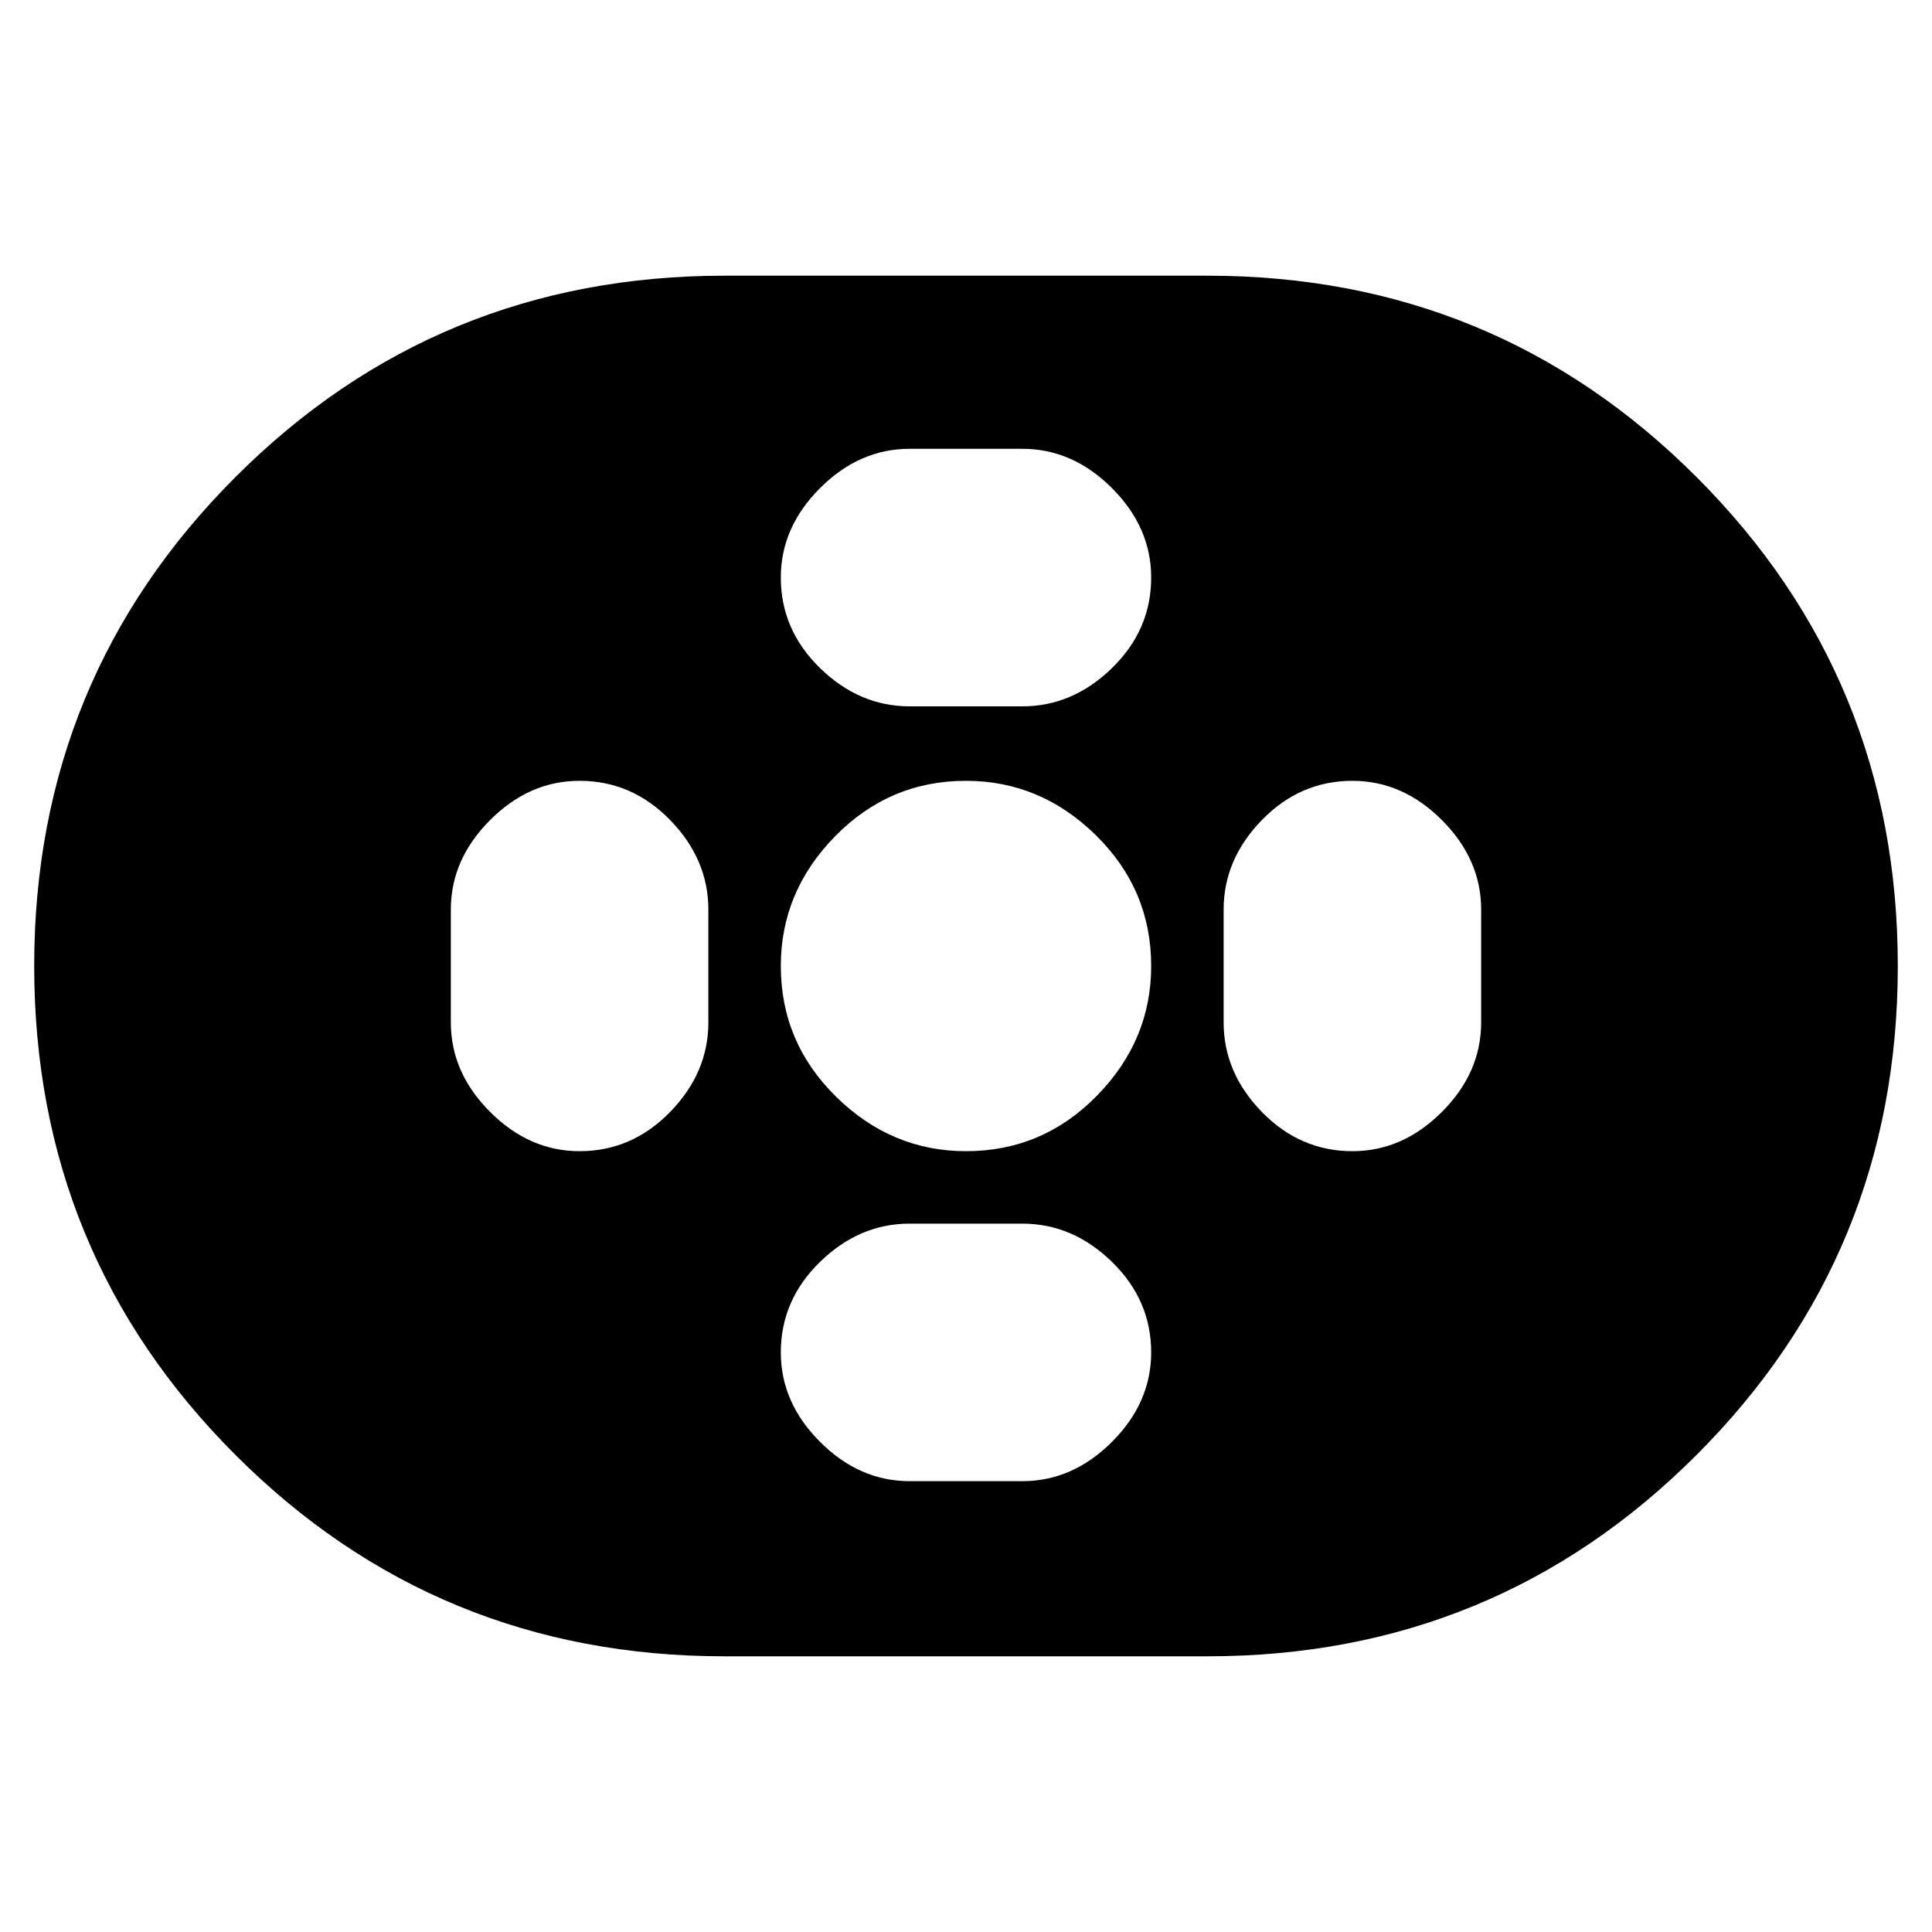 <svg xmlns="http://www.w3.org/2000/svg" height="20" width="20"><path d="M7.5 17.146q-2.979 0-5.062-2.084Q.354 12.979.354 10t2.084-5.062Q4.521 2.854 7.5 2.854h5q2.979 0 5.062 2.084Q19.646 7.021 19.646 10t-2.084 5.062q-2.083 2.084-5.062 2.084Zm2.5-5.229q.792 0 1.354-.573.563-.573.563-1.344 0-.792-.573-1.354-.573-.563-1.344-.563-.792 0-1.354.573-.563.573-.563 1.344 0 .792.573 1.354.573.563 1.344.563Zm-.583-4.605h1.166q.521 0 .927-.395.407-.396.407-.938 0-.521-.407-.927-.406-.406-.927-.406H9.417q-.521 0-.927.406-.407.406-.407.927 0 .542.407.938.406.395.927.395Zm0 8.021h1.166q.521 0 .927-.406.407-.406.407-.927 0-.542-.407-.938-.406-.395-.927-.395H9.417q-.521 0-.927.395-.407.396-.407.938 0 .521.407.927.406.406.927.406ZM14 11.917q.521 0 .927-.407.406-.406.406-.927V9.417q0-.521-.406-.927-.406-.407-.927-.407-.542 0-.938.407-.395.406-.395.927v1.166q0 .521.395.927.396.407.938.407Zm-8 0q.542 0 .938-.407.395-.406.395-.927V9.417q0-.521-.395-.927-.396-.407-.938-.407-.521 0-.927.407-.406.406-.406.927v1.166q0 .521.406.927.406.407.927.407Z"/></svg>
